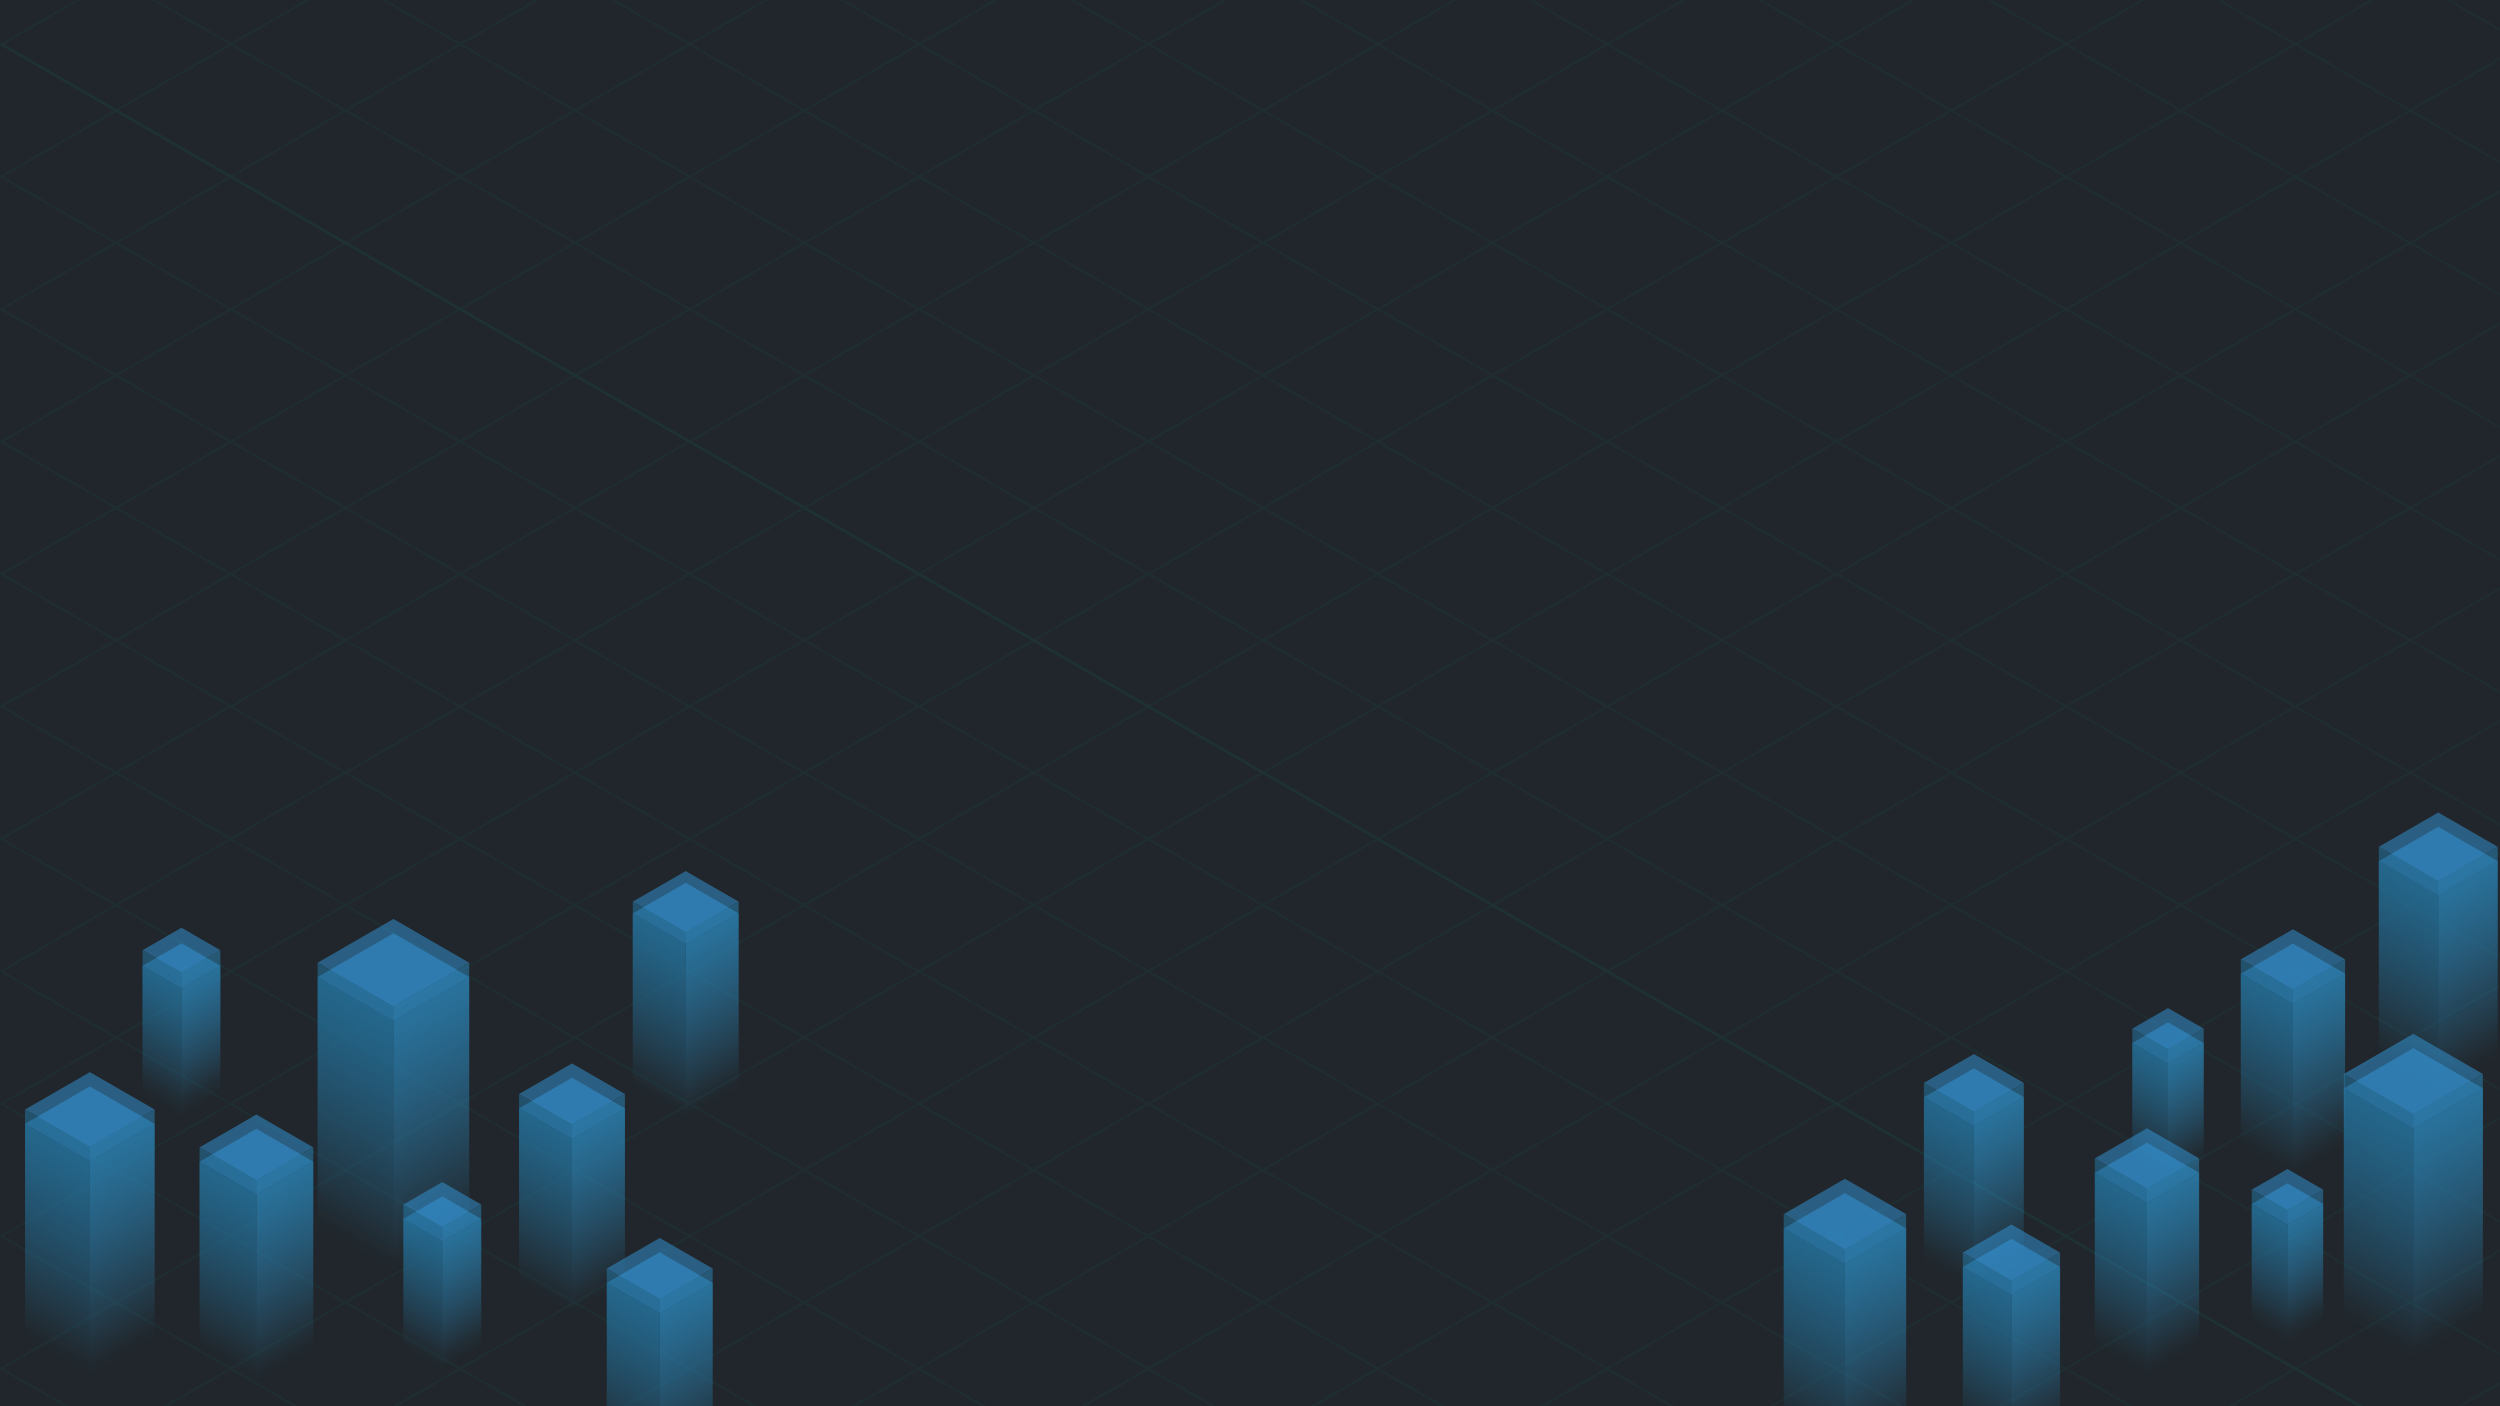 <svg xmlns="http://www.w3.org/2000/svg" xmlns:xlink="http://www.w3.org/1999/xlink" viewBox="0 0 1920 1080"><defs><style>.a{fill:#fff;}.b{fill:#20262b;}.c{mask:url(#a);}.d{opacity:0.03;}.e{fill:none;stroke:#00ffec;stroke-miterlimit:10;stroke-width:2px;}.f{opacity:0.5;}.g{fill:#3498db;}.h{fill:url(#b);}.i{fill:url(#c);}.j{fill:url(#d);}.k{fill:url(#e);}.l{fill:url(#f);}.m{fill:url(#g);}.n{fill:url(#h);}.o{fill:url(#i);}.p{fill:url(#j);}.q{fill:url(#k);}.r{fill:url(#l);}.s{fill:url(#m);}.t{fill:url(#n);}.u{fill:url(#o);}.v{fill:url(#p);}.w{fill:url(#q);}.x{fill:url(#r);}.y{fill:url(#s);}.z{fill:url(#t);}.aa{fill:url(#u);}.ab{fill:url(#v);}.ac{fill:url(#w);}.ad{fill:url(#x);}.ae{fill:url(#y);}.af{fill:url(#z);}.ag{fill:url(#aa);}.ah{fill:url(#ab);}.ai{fill:url(#ac);}.aj{fill:url(#ad);}.ak{fill:url(#ae);}.al{fill:url(#af);}.am{fill:url(#ag);}.an{fill:url(#ah);}.ao{fill:url(#ai);}.ap{fill:url(#aj);}.aq{fill:url(#ak);}.ar{fill:url(#al);}.as{fill:url(#am);}.at{fill:url(#an);}.au{fill:url(#ao);}.av{fill:url(#ap);}.aw{fill:url(#aq);}.ax{fill:url(#ar);}.ay{fill:url(#as);}.az{fill:url(#at);}.ba{fill:url(#au);}.bb{fill:url(#av);}.bc{fill:url(#aw);}.bd{fill:url(#ax);}.be{fill:url(#ay);}.bf{fill:url(#az);}.bg{fill:url(#ba);}.bh{fill:url(#bb);}.bi{fill:url(#bc);}.bj{fill:url(#bd);}.bk{fill:url(#be);}.bl{fill:url(#bf);}.bm{fill:url(#bg);}.bn{fill:url(#bh);}.bo{fill:url(#bi);}.bp{fill:url(#bj);}.bq{fill:url(#bk);}.br{fill:url(#bl);}.bs{fill:url(#bm);}.bt{fill:url(#bn);}.bu{fill:url(#bo);}.bv{fill:url(#bp);}.bw{fill:url(#bq);}</style><mask id="a" x="-1850.82" y="-1035.15" width="5553.65" height="3206.3" maskUnits="userSpaceOnUse"><rect class="a" width="1920" height="1080"/></mask><linearGradient id="b" x1="1631.58" y1="888.66" x2="1671.03" y2="820.32" gradientUnits="userSpaceOnUse"><stop offset="0" stop-color="#257eaf" stop-opacity="0"/><stop offset="1" stop-color="#257eaf"/></linearGradient><linearGradient id="c" x1="1698.47" y1="888.66" x2="1659.01" y2="820.32" gradientUnits="userSpaceOnUse"><stop offset="0" stop-color="#2c8dc4" stop-opacity="0"/><stop offset="1" stop-color="#2c8dc4"/></linearGradient><linearGradient id="d" x1="1712.15" y1="875.76" x2="1769.76" y2="775.98" xlink:href="#b"/><linearGradient id="e" x1="1809.81" y1="875.76" x2="1752.2" y2="775.98" xlink:href="#c"/><linearGradient id="f" x1="1788.34" y1="1006.44" x2="1865.15" y2="873.4" xlink:href="#b"/><linearGradient id="g" x1="1918.55" y1="1006.44" x2="1841.74" y2="873.4" xlink:href="#c"/><linearGradient id="h" x1="1600.04" y1="1028.63" x2="1657.65" y2="928.85" xlink:href="#b"/><linearGradient id="i" x1="1697.7" y1="1028.63" x2="1640.09" y2="928.85" xlink:href="#c"/><linearGradient id="j" x1="1723.3" y1="1012.32" x2="1762.76" y2="943.98" xlink:href="#b"/><linearGradient id="k" x1="1790.19" y1="1012.32" x2="1750.73" y2="943.98" xlink:href="#c"/><linearGradient id="l" x1="1359.58" y1="1093.66" x2="1427.21" y2="976.53" xlink:href="#b"/><linearGradient id="m" x1="1474.22" y1="1093.66" x2="1406.6" y2="976.53" xlink:href="#c"/><linearGradient id="n" x1="1469.15" y1="965.22" x2="1524.33" y2="869.64" xlink:href="#b"/><linearGradient id="o" x1="1562.69" y1="965.22" x2="1507.51" y2="869.64" xlink:href="#c"/><linearGradient id="p" x1="1499.27" y1="1092.31" x2="1552.98" y2="999.28" xlink:href="#b"/><linearGradient id="q" x1="1590.33" y1="1092.31" x2="1536.61" y2="999.28" xlink:href="#c"/><linearGradient id="r" x1="1816.92" y1="807.26" x2="1882.59" y2="693.5" xlink:href="#b"/><linearGradient id="s" x1="1928.25" y1="807.26" x2="1862.58" y2="693.5" xlink:href="#c"/><linearGradient id="t" x1="1631.58" y1="877.66" x2="1671.03" y2="809.32" xlink:href="#b"/><linearGradient id="u" x1="1698.47" y1="877.66" x2="1659.01" y2="809.32" xlink:href="#c"/><linearGradient id="v" x1="1712.15" y1="864.76" x2="1769.76" y2="764.98" xlink:href="#b"/><linearGradient id="w" x1="1809.81" y1="864.76" x2="1752.2" y2="764.98" xlink:href="#c"/><linearGradient id="x" x1="1788.34" y1="995.44" x2="1865.15" y2="862.4" xlink:href="#b"/><linearGradient id="y" x1="1918.55" y1="995.44" x2="1841.74" y2="862.4" xlink:href="#c"/><linearGradient id="z" x1="1600.04" y1="1017.63" x2="1657.65" y2="917.85" xlink:href="#b"/><linearGradient id="aa" x1="1697.7" y1="1017.63" x2="1640.09" y2="917.85" xlink:href="#c"/><linearGradient id="ab" x1="1723.3" y1="1001.32" x2="1762.76" y2="932.98" xlink:href="#b"/><linearGradient id="ac" x1="1790.19" y1="1001.32" x2="1750.73" y2="932.98" xlink:href="#c"/><linearGradient id="ad" x1="1359.58" y1="1082.66" x2="1427.21" y2="965.53" xlink:href="#b"/><linearGradient id="ae" x1="1474.22" y1="1082.66" x2="1406.6" y2="965.53" xlink:href="#c"/><linearGradient id="af" x1="1469.15" y1="954.22" x2="1524.33" y2="858.64" xlink:href="#b"/><linearGradient id="ag" x1="1562.69" y1="954.22" x2="1507.51" y2="858.64" xlink:href="#c"/><linearGradient id="ah" x1="1499.27" y1="1081.31" x2="1552.98" y2="988.28" xlink:href="#b"/><linearGradient id="ai" x1="1590.33" y1="1081.31" x2="1536.61" y2="988.28" xlink:href="#c"/><linearGradient id="aj" x1="1816.92" y1="796.26" x2="1882.59" y2="682.5" xlink:href="#b"/><linearGradient id="ak" x1="1928.25" y1="796.26" x2="1862.58" y2="682.5" xlink:href="#c"/><linearGradient id="al" x1="102.9" y1="837.29" x2="145.9" y2="762.81" xlink:href="#b"/><linearGradient id="am" x1="175.8" y1="837.29" x2="132.79" y2="762.81" xlink:href="#c"/><linearGradient id="an" x1="389.72" y1="981.1" x2="448.2" y2="879.82" xlink:href="#b"/><linearGradient id="ao" x1="488.85" y1="981.1" x2="430.38" y2="879.82" xlink:href="#c"/><linearGradient id="ap" x1="477.05" y1="831.37" x2="535.52" y2="730.09" xlink:href="#b"/><linearGradient id="aq" x1="576.18" y1="831.37" x2="517.7" y2="730.09" xlink:href="#c"/><linearGradient id="ar" x1="457.11" y1="1115.13" x2="515.59" y2="1013.85" xlink:href="#b"/><linearGradient id="as" x1="556.24" y1="1115.13" x2="497.77" y2="1013.85" xlink:href="#c"/><linearGradient id="at" x1="231.18" y1="936.35" x2="314.9" y2="791.35" xlink:href="#b"/><linearGradient id="au" x1="373.1" y1="936.35" x2="289.38" y2="791.35" xlink:href="#c"/><linearGradient id="av" x1="143.7" y1="1031.63" x2="206.48" y2="922.88" xlink:href="#b"/><linearGradient id="aw" x1="250.14" y1="1031.63" x2="187.35" y2="922.88" xlink:href="#c"/><linearGradient id="ax" x1="8.32" y1="1022.14" x2="79.9" y2="898.16" xlink:href="#b"/><linearGradient id="ay" x1="129.67" y1="1022.14" x2="58.09" y2="898.16" xlink:href="#c"/><linearGradient id="az" x1="303.22" y1="1031.62" x2="346.22" y2="957.13" xlink:href="#b"/><linearGradient id="ba" x1="376.12" y1="1031.62" x2="333.12" y2="957.13" xlink:href="#c"/><linearGradient id="bb" x1="102.9" y1="825.29" x2="145.9" y2="750.81" xlink:href="#b"/><linearGradient id="bc" x1="175.8" y1="825.29" x2="132.79" y2="750.81" xlink:href="#c"/><linearGradient id="bd" x1="389.72" y1="970.1" x2="448.2" y2="868.82" xlink:href="#b"/><linearGradient id="be" x1="488.85" y1="970.1" x2="430.38" y2="868.82" xlink:href="#c"/><linearGradient id="bf" x1="477.05" y1="822.37" x2="535.52" y2="721.09" xlink:href="#b"/><linearGradient id="bg" x1="576.18" y1="822.37" x2="517.7" y2="721.09" xlink:href="#c"/><linearGradient id="bh" x1="457.11" y1="1104.13" x2="515.59" y2="1002.85" xlink:href="#b"/><linearGradient id="bi" x1="556.24" y1="1104.13" x2="497.77" y2="1002.85" xlink:href="#c"/><linearGradient id="bj" x1="231.18" y1="925.35" x2="314.9" y2="780.35" xlink:href="#b"/><linearGradient id="bk" x1="373.1" y1="925.35" x2="289.38" y2="780.35" xlink:href="#c"/><linearGradient id="bl" x1="143.7" y1="1020.63" x2="206.48" y2="911.88" xlink:href="#b"/><linearGradient id="bm" x1="250.14" y1="1020.63" x2="187.35" y2="911.88" xlink:href="#c"/><linearGradient id="bn" x1="8.32" y1="1011.14" x2="79.9" y2="887.16" xlink:href="#b"/><linearGradient id="bo" x1="129.67" y1="1011.14" x2="58.09" y2="887.16" xlink:href="#c"/><linearGradient id="bp" x1="303.22" y1="1020.62" x2="346.22" y2="946.13" xlink:href="#b"/><linearGradient id="bq" x1="376.12" y1="1020.62" x2="333.12" y2="946.13" xlink:href="#c"/></defs><title>Website mockups</title><rect class="b" width="1920" height="1080"/><g class="c"><g class="d"><polygon class="e" points="-1848.82 1102 1.01 34 1850.82 1102 0.99 2170 -1848.82 1102"/><line class="e" x1="-87.09" y1="2119.14" x2="1762.74" y2="1051.14"/><line class="e" x1="-175.18" y1="2068.28" x2="1674.65" y2="1000.28"/><line class="e" x1="-263.27" y1="2017.43" x2="1586.56" y2="949.43"/><line class="e" x1="-351.35" y1="1966.57" x2="1498.48" y2="898.57"/><line class="e" x1="-439.44" y1="1915.71" x2="1410.39" y2="847.71"/><line class="e" x1="-527.53" y1="1864.86" x2="1322.3" y2="796.86"/><line class="e" x1="-615.61" y1="1814" x2="1234.22" y2="746"/><line class="e" x1="-703.7" y1="1763.14" x2="1146.13" y2="695.14"/><line class="e" x1="-791.79" y1="1712.29" x2="1058.05" y2="644.29"/><line class="e" x1="-879.87" y1="1661.43" x2="969.96" y2="593.43"/><line class="e" x1="-967.96" y1="1610.57" x2="881.87" y2="542.57"/><line class="e" x1="-1056.05" y1="1559.71" x2="793.79" y2="491.71"/><line class="e" x1="-1144.13" y1="1508.86" x2="705.7" y2="440.86"/><line class="e" x1="-1232.22" y1="1458" x2="617.61" y2="390"/><line class="e" x1="-1320.3" y1="1407.14" x2="529.53" y2="339.14"/><line class="e" x1="-1408.39" y1="1356.29" x2="441.44" y2="288.29"/><line class="e" x1="-1496.48" y1="1305.43" x2="353.35" y2="237.43"/><line class="e" x1="-1584.56" y1="1254.57" x2="265.27" y2="186.57"/><line class="e" x1="-1672.65" y1="1203.72" x2="177.18" y2="135.72"/><line class="e" x1="-1760.74" y1="1152.86" x2="89.09" y2="84.86"/><line class="e" x1="-87.08" y1="84.86" x2="1762.74" y2="1152.85"/><line class="e" x1="-175.17" y1="135.72" x2="1674.65" y2="1203.71"/><line class="e" x1="-263.26" y1="186.57" x2="1586.56" y2="1254.57"/><line class="e" x1="-351.34" y1="237.43" x2="1498.48" y2="1305.43"/><line class="e" x1="-439.43" y1="288.29" x2="1410.39" y2="1356.28"/><line class="e" x1="-527.52" y1="339.15" x2="1322.3" y2="1407.14"/><line class="e" x1="-615.6" y1="390" x2="1234.21" y2="1458"/><line class="e" x1="-703.69" y1="440.86" x2="1146.13" y2="1508.85"/><line class="e" x1="-791.78" y1="491.72" x2="1058.04" y2="1559.71"/><line class="e" x1="-879.87" y1="542.57" x2="969.95" y2="1610.57"/><line class="e" x1="-967.95" y1="593.43" x2="881.87" y2="1661.43"/><line class="e" x1="-1056.04" y1="644.29" x2="793.78" y2="1712.28"/><line class="e" x1="-1144.13" y1="695.15" x2="705.69" y2="1763.14"/><line class="e" x1="-1232.21" y1="746" x2="617.6" y2="1814"/><line class="e" x1="-1320.3" y1="796.86" x2="529.52" y2="1864.85"/><line class="e" x1="-1408.39" y1="847.72" x2="441.43" y2="1915.71"/><line class="e" x1="-1496.48" y1="898.57" x2="353.34" y2="1966.57"/><line class="e" x1="-1584.56" y1="949.43" x2="265.26" y2="2017.43"/><line class="e" x1="-1672.65" y1="1000.29" x2="177.17" y2="2068.28"/><line class="e" x1="-1760.74" y1="1051.15" x2="89.08" y2="2119.14"/></g><g class="d"><polygon class="e" points="1.18 34 1851.01 -1034 3700.82 34 1850.99 1102 1.18 34"/><line class="e" x1="1762.91" y1="1051.14" x2="3612.74" y2="-16.86"/><line class="e" x1="1674.82" y1="1000.28" x2="3524.65" y2="-67.72"/><line class="e" x1="1586.73" y1="949.43" x2="3436.56" y2="-118.57"/><line class="e" x1="1498.65" y1="898.57" x2="3348.48" y2="-169.43"/><line class="e" x1="1410.56" y1="847.71" x2="3260.39" y2="-220.29"/><line class="e" x1="1322.47" y1="796.86" x2="3172.3" y2="-271.14"/><line class="e" x1="1234.39" y1="746" x2="3084.22" y2="-322"/><line class="e" x1="1146.3" y1="695.14" x2="2996.13" y2="-372.86"/><line class="e" x1="1058.21" y1="644.29" x2="2908.05" y2="-423.71"/><line class="e" x1="970.13" y1="593.43" x2="2819.96" y2="-474.57"/><line class="e" x1="882.04" y1="542.57" x2="2731.87" y2="-525.43"/><line class="e" x1="793.95" y1="491.71" x2="2643.79" y2="-576.29"/><line class="e" x1="705.87" y1="440.86" x2="2555.7" y2="-627.14"/><line class="e" x1="617.78" y1="390" x2="2467.61" y2="-678"/><line class="e" x1="529.7" y1="339.14" x2="2379.53" y2="-728.86"/><line class="e" x1="441.61" y1="288.29" x2="2291.44" y2="-779.71"/><line class="e" x1="353.52" y1="237.43" x2="2203.35" y2="-830.57"/><line class="e" x1="265.44" y1="186.57" x2="2115.27" y2="-881.43"/><line class="e" x1="177.35" y1="135.72" x2="2027.18" y2="-932.28"/><line class="e" x1="89.26" y1="84.86" x2="1939.09" y2="-983.14"/><line class="e" x1="1762.92" y1="-983.14" x2="3612.74" y2="84.85"/><line class="e" x1="1674.83" y1="-932.28" x2="3524.65" y2="135.71"/><line class="e" x1="1586.74" y1="-881.43" x2="3436.56" y2="186.57"/><line class="e" x1="1498.66" y1="-830.57" x2="3348.48" y2="237.43"/><line class="e" x1="1410.57" y1="-779.71" x2="3260.39" y2="288.28"/><line class="e" x1="1322.48" y1="-728.85" x2="3172.3" y2="339.14"/><line class="e" x1="1234.4" y1="-678" x2="3084.21" y2="390"/><line class="e" x1="1146.31" y1="-627.14" x2="2996.13" y2="440.85"/><line class="e" x1="1058.22" y1="-576.28" x2="2908.04" y2="491.71"/><line class="e" x1="970.13" y1="-525.43" x2="2819.95" y2="542.57"/><line class="e" x1="882.05" y1="-474.57" x2="2731.87" y2="593.43"/><line class="e" x1="793.96" y1="-423.71" x2="2643.78" y2="644.28"/><line class="e" x1="705.87" y1="-372.85" x2="2555.69" y2="695.14"/><line class="e" x1="617.79" y1="-322" x2="2467.6" y2="746"/><line class="e" x1="529.7" y1="-271.14" x2="2379.52" y2="796.85"/><line class="e" x1="441.61" y1="-220.28" x2="2291.43" y2="847.71"/><line class="e" x1="353.52" y1="-169.43" x2="2203.34" y2="898.57"/><line class="e" x1="265.44" y1="-118.57" x2="2115.26" y2="949.43"/><line class="e" x1="177.35" y1="-67.71" x2="2027.17" y2="1000.28"/><line class="e" x1="89.26" y1="-16.85" x2="1939.08" y2="1051.14"/></g></g><g class="f"><polygon class="g" points="1692.45 801.01 1665.02 816.85 1637.59 801.01 1665.02 785.17 1692.45 801.01"/><polygon class="h" points="1665.02 907.97 1637.59 892.13 1637.59 801.01 1665.02 816.85 1665.02 907.97"/><polygon class="i" points="1692.45 892.13 1665.02 907.97 1665.02 816.85 1692.45 801.01 1692.45 892.13"/></g><g class="f"><polygon class="g" points="1801.03 747.79 1760.98 770.91 1720.93 747.79 1760.98 724.66 1801.03 747.79"/><polygon class="j" points="1760.98 903.95 1720.93 880.82 1720.93 747.79 1760.98 770.91 1760.98 903.95"/><polygon class="k" points="1801.03 880.82 1760.98 903.95 1760.98 770.91 1801.03 747.79 1801.03 880.82"/></g><g class="f"><polygon class="g" points="1906.85 835.81 1853.45 866.64 1800.05 835.81 1853.45 804.98 1906.85 835.81"/><polygon class="l" points="1853.45 1044.03 1800.05 1013.2 1800.05 835.81 1853.45 866.64 1853.45 1044.03"/><polygon class="m" points="1906.85 1013.2 1853.45 1044.03 1853.45 866.64 1906.85 835.81 1906.85 1013.2"/></g><g class="f"><polygon class="g" points="1688.92 900.66 1648.87 923.78 1608.82 900.66 1648.87 877.54 1688.92 900.66"/><polygon class="n" points="1648.87 1056.82 1608.82 1033.7 1608.82 900.66 1648.87 923.79 1648.87 1056.82"/><polygon class="o" points="1688.92 1033.7 1648.87 1056.82 1648.87 923.79 1688.92 900.66 1688.92 1033.7"/></g><g class="f"><polygon class="g" points="1784.18 924.67 1756.75 940.5 1729.31 924.67 1756.75 908.83 1784.18 924.67"/><polygon class="p" points="1756.75 1031.63 1729.32 1015.79 1729.32 924.67 1756.75 940.51 1756.75 1031.63"/><polygon class="q" points="1784.18 1015.79 1756.75 1031.63 1756.75 940.51 1784.18 924.67 1784.18 1015.79"/></g><g class="f"><polygon class="g" points="1463.92 943.43 1416.9 970.58 1369.89 943.43 1416.9 916.29 1463.92 943.43"/><polygon class="r" points="1416.9 1126.75 1369.89 1099.61 1369.89 943.43 1416.9 970.58 1416.9 1126.75"/><polygon class="s" points="1463.92 1099.61 1416.9 1126.75 1416.9 970.58 1463.92 943.43 1463.92 1099.61"/></g><g class="f"><polygon class="g" points="1554.28 842.64 1515.92 864.79 1477.56 842.64 1515.92 820.49 1554.28 842.64"/><polygon class="t" points="1515.92 992.22 1477.56 970.07 1477.56 842.64 1515.92 864.79 1515.92 992.22"/><polygon class="u" points="1554.28 970.07 1515.92 992.22 1515.92 864.79 1554.28 842.64 1554.28 970.07"/></g><g class="f"><polygon class="g" points="1582.14 972.99 1544.8 994.55 1507.45 972.99 1544.8 951.43 1582.14 972.99"/><polygon class="v" points="1544.8 1118.6 1507.45 1097.04 1507.45 972.99 1544.8 994.55 1544.8 1118.6"/><polygon class="w" points="1582.14 1097.04 1544.8 1118.6 1544.8 994.55 1582.14 972.99 1582.14 1097.04"/></g><g class="f"><polygon class="g" points="1918.25 661.36 1872.58 687.73 1826.92 661.36 1872.59 635 1918.25 661.36"/><polygon class="x" points="1872.59 839.4 1826.92 813.04 1826.92 661.36 1872.59 687.73 1872.59 839.4"/><polygon class="y" points="1918.25 813.04 1872.59 839.4 1872.59 687.73 1918.25 661.36 1918.25 813.04"/></g><g class="f"><polygon class="g" points="1692.45 790.01 1665.02 805.85 1637.59 790.01 1665.02 774.17 1692.45 790.01"/><polygon class="z" points="1665.02 896.97 1637.59 881.13 1637.59 790.01 1665.02 805.85 1665.02 896.97"/><polygon class="aa" points="1692.45 881.13 1665.02 896.97 1665.02 805.85 1692.45 790.01 1692.45 881.13"/></g><g class="f"><polygon class="g" points="1801.03 736.79 1760.98 759.91 1720.93 736.79 1760.98 713.66 1801.03 736.79"/><polygon class="ab" points="1760.98 892.95 1720.93 869.82 1720.93 736.79 1760.98 759.91 1760.98 892.95"/><polygon class="ac" points="1801.03 869.82 1760.98 892.95 1760.98 759.91 1801.03 736.79 1801.03 869.82"/></g><g class="f"><polygon class="g" points="1906.85 824.81 1853.45 855.64 1800.05 824.81 1853.45 793.98 1906.85 824.81"/><polygon class="ad" points="1853.45 1033.03 1800.05 1002.2 1800.05 824.81 1853.45 855.64 1853.45 1033.03"/><polygon class="ae" points="1906.85 1002.2 1853.45 1033.03 1853.45 855.64 1906.85 824.81 1906.85 1002.2"/></g><g class="f"><polygon class="g" points="1688.92 889.66 1648.87 912.78 1608.82 889.66 1648.87 866.54 1688.92 889.66"/><polygon class="af" points="1648.87 1045.82 1608.82 1022.7 1608.82 889.66 1648.87 912.79 1648.87 1045.82"/><polygon class="ag" points="1688.92 1022.7 1648.87 1045.82 1648.87 912.79 1688.92 889.66 1688.92 1022.7"/></g><g class="f"><polygon class="g" points="1784.18 913.67 1756.75 929.5 1729.31 913.67 1756.75 897.83 1784.18 913.67"/><polygon class="ah" points="1756.75 1020.63 1729.32 1004.79 1729.32 913.67 1756.75 929.51 1756.75 1020.63"/><polygon class="ai" points="1784.18 1004.79 1756.75 1020.63 1756.75 929.51 1784.18 913.67 1784.18 1004.79"/></g><g class="f"><polygon class="g" points="1463.92 932.43 1416.9 959.58 1369.89 932.43 1416.9 905.29 1463.92 932.43"/><polygon class="aj" points="1416.9 1115.75 1369.89 1088.61 1369.89 932.43 1416.9 959.58 1416.9 1115.75"/><polygon class="ak" points="1463.92 1088.61 1416.9 1115.75 1416.9 959.58 1463.92 932.43 1463.92 1088.61"/></g><g class="f"><polygon class="g" points="1554.28 831.64 1515.92 853.79 1477.56 831.64 1515.92 809.49 1554.28 831.64"/><polygon class="al" points="1515.92 981.22 1477.56 959.07 1477.56 831.64 1515.92 853.79 1515.92 981.22"/><polygon class="am" points="1554.28 959.07 1515.92 981.22 1515.92 853.79 1554.28 831.64 1554.28 959.07"/></g><g class="f"><polygon class="g" points="1582.14 961.99 1544.8 983.55 1507.45 961.99 1544.8 940.43 1582.14 961.99"/><polygon class="an" points="1544.8 1107.6 1507.45 1086.04 1507.45 961.99 1544.8 983.55 1544.8 1107.6"/><polygon class="ao" points="1582.14 1086.04 1544.8 1107.6 1544.8 983.55 1582.14 961.99 1582.14 1086.04"/></g><g class="f"><polygon class="g" points="1918.25 650.36 1872.58 676.73 1826.92 650.36 1872.59 624 1918.25 650.36"/><polygon class="ap" points="1872.59 828.4 1826.92 802.04 1826.92 650.36 1872.59 676.73 1872.59 828.4"/><polygon class="aq" points="1918.25 802.04 1872.59 828.4 1872.59 676.73 1918.25 650.36 1918.25 802.04"/></g><g class="f"><polygon class="g" points="169.24 741.76 139.34 759.02 109.45 741.76 139.34 724.5 169.24 741.76"/><polygon class="ar" points="139.35 858.34 109.45 841.07 109.45 741.76 139.35 759.02 139.35 858.34"/><polygon class="as" points="169.24 841.07 139.35 858.34 139.35 759.02 169.24 741.76 169.24 841.07"/></g><g class="f"><polygon class="g" points="479.94 851.2 439.29 874.67 398.63 851.2 439.29 827.73 479.94 851.2"/><polygon class="at" points="439.29 1009.71 398.63 986.24 398.63 851.2 439.29 874.67 439.29 1009.71"/><polygon class="au" points="479.94 986.24 439.29 1009.71 439.29 874.67 479.94 851.2 479.94 986.24"/></g><g class="f"><polygon class="g" points="567.26 701.47 526.61 724.94 485.96 701.47 526.61 678 567.26 701.47"/><polygon class="av" points="526.61 859.99 485.96 836.51 485.96 701.47 526.61 724.94 526.61 859.99"/><polygon class="aw" points="567.27 836.51 526.61 859.99 526.61 724.94 567.27 701.47 567.27 836.51"/></g><g class="f"><polygon class="g" points="547.33 985.24 506.68 1008.71 466.02 985.24 506.68 961.76 547.33 985.24"/><polygon class="ax" points="506.68 1143.75 466.02 1120.28 466.02 985.24 506.68 1008.71 506.68 1143.75"/><polygon class="ay" points="547.33 1120.28 506.68 1143.75 506.68 1008.71 547.33 985.24 547.33 1120.28"/></g><g class="f"><polygon class="g" points="360.34 750.38 302.14 783.98 243.94 750.38 302.14 716.77 360.34 750.38"/><polygon class="az" points="302.14 977.32 243.94 943.71 243.94 750.38 302.14 783.98 302.14 977.32"/><polygon class="ba" points="360.34 943.71 302.14 977.32 302.14 783.98 360.34 750.38 360.34 943.71"/></g><g class="f"><polygon class="g" points="240.57 892.15 196.92 917.35 153.26 892.15 196.92 866.95 240.57 892.15"/><polygon class="bb" points="196.92 1062.35 153.27 1037.15 153.27 892.15 196.92 917.36 196.92 1062.35"/><polygon class="bc" points="240.57 1037.15 196.92 1062.35 196.92 917.36 240.57 892.15 240.57 1037.15"/></g><g class="f"><polygon class="g" points="118.76 863.13 69 891.86 19.23 863.13 69 834.39 118.76 863.13"/><polygon class="bd" points="69 1057.17 19.23 1028.44 19.23 863.13 69 891.86 69 1057.17"/><polygon class="be" points="118.76 1028.44 69 1057.17 69 891.86 118.76 863.13 118.76 1028.44"/></g><g class="f"><polygon class="g" points="369.57 936.09 339.67 953.35 309.77 936.09 339.67 918.83 369.57 936.09"/><polygon class="bf" points="339.67 1052.66 309.77 1035.4 309.77 936.09 339.67 953.35 339.67 1052.66"/><polygon class="bg" points="369.57 1035.4 339.67 1052.66 339.67 953.35 369.57 936.09 369.57 1035.4"/></g><g class="f"><polygon class="g" points="169.24 729.76 139.34 747.02 109.45 729.76 139.34 712.5 169.24 729.76"/><polygon class="bh" points="139.35 846.34 109.45 829.07 109.45 729.76 139.35 747.02 139.35 846.34"/><polygon class="bi" points="169.24 829.07 139.35 846.34 139.35 747.02 169.24 729.76 169.24 829.07"/></g><g class="f"><polygon class="g" points="479.94 840.2 439.29 863.67 398.63 840.2 439.29 816.73 479.94 840.2"/><polygon class="bj" points="439.29 998.71 398.63 975.24 398.63 840.2 439.29 863.67 439.29 998.71"/><polygon class="bk" points="479.94 975.24 439.29 998.71 439.29 863.67 479.94 840.2 479.94 975.24"/></g><g class="f"><polygon class="g" points="567.26 692.47 526.61 715.94 485.96 692.47 526.61 669 567.26 692.47"/><polygon class="bl" points="526.61 850.99 485.96 827.51 485.96 692.47 526.61 715.94 526.61 850.99"/><polygon class="bm" points="567.27 827.51 526.61 850.99 526.61 715.94 567.27 692.47 567.27 827.51"/></g><g class="f"><polygon class="g" points="547.33 974.24 506.68 997.71 466.02 974.24 506.68 950.76 547.33 974.24"/><polygon class="bn" points="506.68 1132.75 466.02 1109.28 466.02 974.24 506.68 997.71 506.68 1132.75"/><polygon class="bo" points="547.33 1109.28 506.68 1132.75 506.68 997.71 547.33 974.24 547.33 1109.28"/></g><g class="f"><polygon class="g" points="360.34 739.38 302.14 772.98 243.94 739.38 302.14 705.77 360.34 739.38"/><polygon class="bp" points="302.14 966.32 243.94 932.71 243.94 739.38 302.14 772.98 302.14 966.32"/><polygon class="bq" points="360.34 932.71 302.14 966.32 302.14 772.98 360.34 739.38 360.34 932.71"/></g><g class="f"><polygon class="g" points="240.57 881.15 196.92 906.35 153.26 881.15 196.92 855.95 240.57 881.15"/><polygon class="br" points="196.92 1051.35 153.27 1026.15 153.27 881.15 196.92 906.36 196.92 1051.35"/><polygon class="bs" points="240.57 1026.15 196.92 1051.35 196.92 906.36 240.57 881.15 240.57 1026.15"/></g><g class="f"><polygon class="g" points="118.76 852.13 69 880.86 19.23 852.13 69 823.39 118.76 852.13"/><polygon class="bt" points="69 1046.17 19.23 1017.44 19.23 852.13 69 880.86 69 1046.17"/><polygon class="bu" points="118.76 1017.44 69 1046.17 69 880.86 118.76 852.13 118.76 1017.44"/></g><g class="f"><polygon class="g" points="369.57 925.09 339.67 942.35 309.77 925.09 339.67 907.83 369.57 925.09"/><polygon class="bv" points="339.67 1041.66 309.77 1024.4 309.77 925.09 339.67 942.35 339.67 1041.66"/><polygon class="bw" points="369.57 1024.4 339.67 1041.66 339.67 942.35 369.57 925.09 369.57 1024.4"/></g></svg>